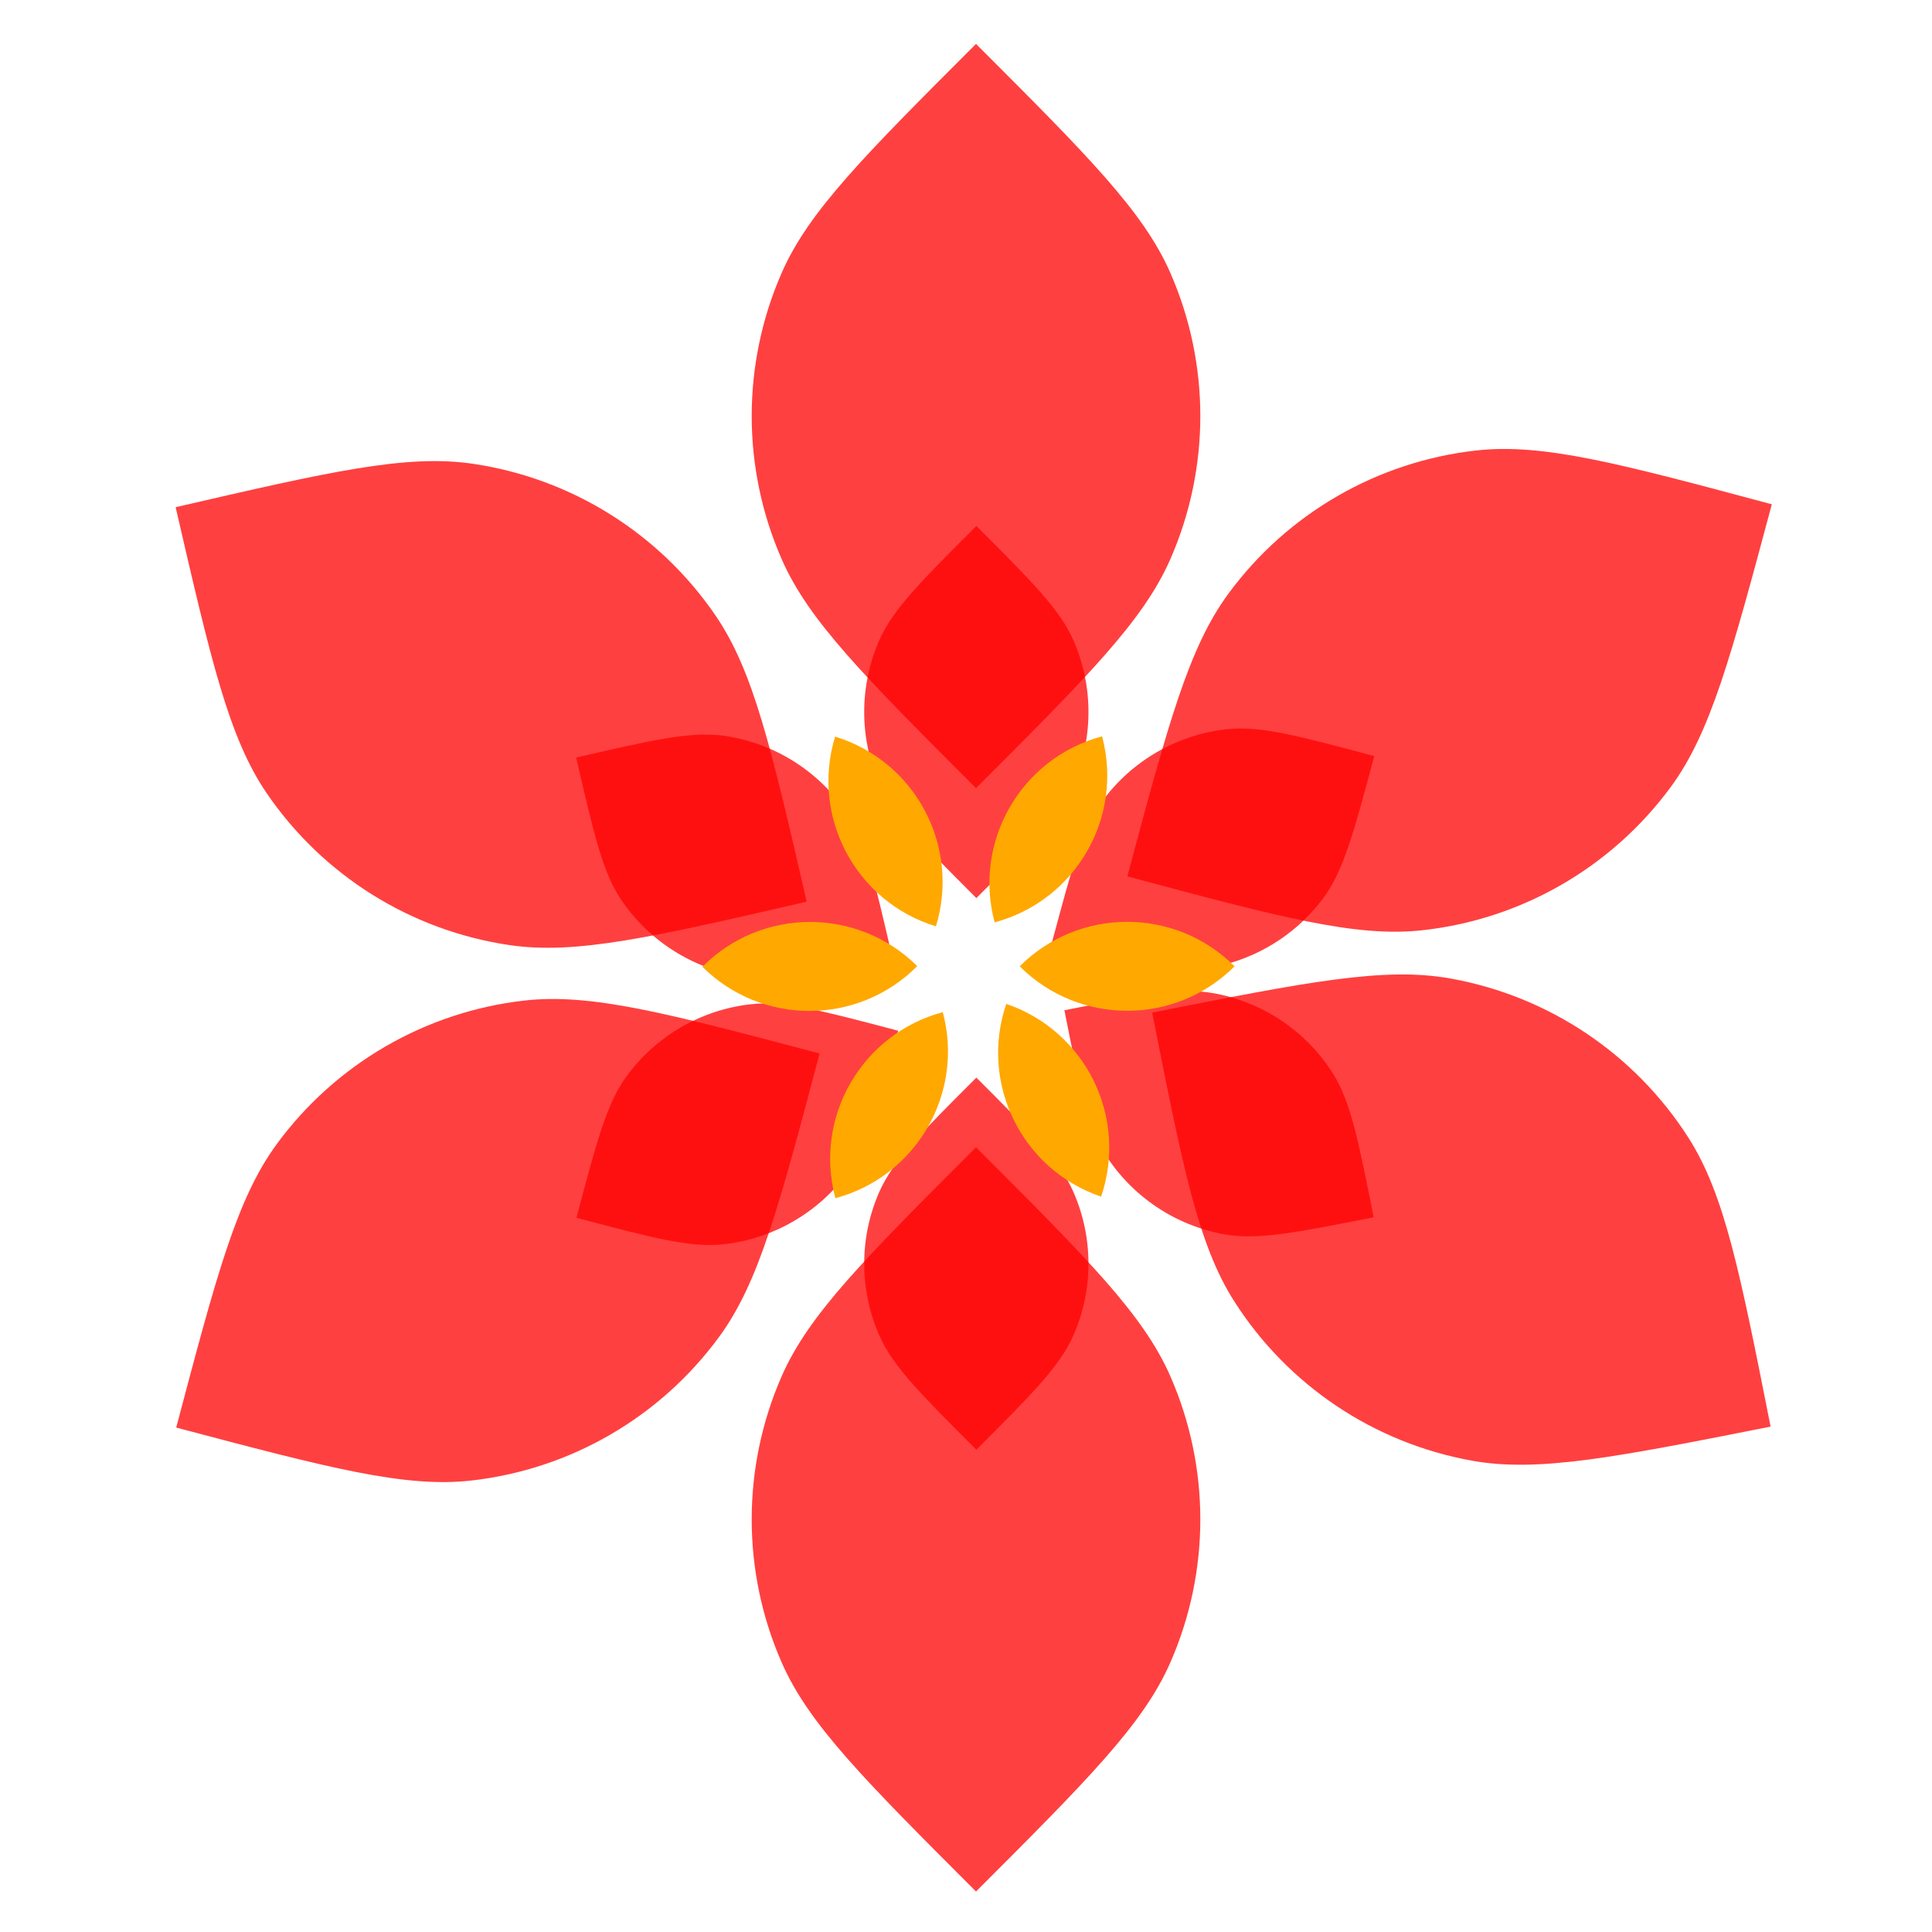 <svg width="44" height="44" viewBox="0 0 44 44" fill="none" xmlns="http://www.w3.org/2000/svg">
<g style="mix-blend-mode:multiply" opacity="0.75">
<path d="M22.236 20.453C20.965 19.182 20.33 18.547 20.023 17.845C19.568 16.806 19.568 15.624 20.023 14.586C20.33 13.884 20.965 13.248 22.236 11.978C23.506 13.248 24.141 13.884 24.448 14.586C24.903 15.624 24.903 16.806 24.448 17.845C24.141 18.547 23.506 19.182 22.236 20.453Z" fill="#FF0000"/>
<path d="M23.959 21.458C24.424 19.722 24.656 18.855 25.11 18.237C25.783 17.324 26.806 16.733 27.933 16.608C28.695 16.523 29.562 16.755 31.298 17.22C30.833 18.956 30.6 19.823 30.146 20.441C29.474 21.354 28.45 21.945 27.323 22.07C26.562 22.155 25.694 21.923 23.959 21.458Z" fill="#FF0000"/>
<path d="M24.241 23.008C26.004 22.66 26.885 22.485 27.639 22.62C28.756 22.82 29.738 23.478 30.348 24.434C30.76 25.08 30.935 25.961 31.284 27.723C29.521 28.072 28.64 28.247 27.886 28.111C26.769 27.911 25.787 27.254 25.177 26.298C24.765 25.652 24.59 24.771 24.241 23.008Z" fill="#FF0000"/>
<path d="M22.236 24.542C23.506 25.812 24.141 26.448 24.448 27.15C24.903 28.189 24.903 29.37 24.448 30.409C24.141 31.111 23.506 31.746 22.236 33.017C20.965 31.746 20.33 31.111 20.023 30.409C19.568 29.37 19.568 28.189 20.023 27.15C20.33 26.448 20.965 25.812 22.236 24.542Z" fill="#FF0000"/>
<path d="M20.454 23.474C19.995 25.211 19.765 26.079 19.312 26.698C18.643 27.613 17.621 28.207 16.495 28.336C15.733 28.424 14.865 28.194 13.128 27.734C13.588 25.997 13.818 25.129 14.27 24.51C14.94 23.595 15.961 23.001 17.088 22.872C17.849 22.785 18.718 23.015 20.454 23.474Z" fill="#FF0000"/>
<path d="M20.308 21.746C18.557 22.149 17.682 22.351 16.924 22.24C15.802 22.075 14.8 21.448 14.16 20.512C13.727 19.879 13.525 19.004 13.122 17.253C14.872 16.849 15.748 16.648 16.506 16.759C17.628 16.924 18.63 17.551 19.27 18.487C19.702 19.12 19.904 19.995 20.308 21.746Z" fill="#FF0000"/>
</g>
<g style="mix-blend-mode:multiply" opacity="0.75">
<path d="M22.228 17.95C19.687 15.409 18.417 14.138 17.802 12.734C16.892 10.656 16.892 8.293 17.802 6.215C18.417 4.811 19.687 3.541 22.228 1C24.769 3.541 26.039 4.811 26.654 6.215C27.564 8.293 27.564 10.656 26.654 12.734C26.039 14.138 24.769 15.409 22.228 17.95Z" fill="#FF0000"/>
<path d="M25.674 19.959C26.604 16.488 27.069 14.753 27.977 13.519C29.322 11.692 31.369 10.51 33.623 10.259C35.146 10.09 36.882 10.555 40.352 11.485C39.422 14.956 38.958 16.691 38.049 17.925C36.704 19.752 34.658 20.934 32.403 21.185C30.88 21.354 29.145 20.889 25.674 19.959Z" fill="#FF0000"/>
<path d="M26.24 23.061C29.765 22.363 31.527 22.014 33.035 22.285C35.268 22.685 37.232 24 38.453 25.911C39.277 27.203 39.626 28.966 40.324 32.49C36.799 33.188 35.036 33.537 33.528 33.267C31.295 32.867 29.331 31.552 28.111 29.64C27.286 28.348 26.937 26.586 26.24 23.061Z" fill="#FF0000"/>
<path d="M22.228 26.128C24.769 28.669 26.039 29.939 26.654 31.343C27.564 33.421 27.564 35.785 26.654 37.862C26.039 39.266 24.769 40.537 22.228 43.078C19.687 40.537 18.417 39.266 17.802 37.862C16.892 35.785 16.892 33.421 17.802 31.343C18.417 29.939 19.687 28.669 22.228 26.128Z" fill="#FF0000"/>
<path d="M18.666 23.992C17.746 27.466 17.287 29.203 16.382 30.44C15.043 32.271 13 33.459 10.746 33.717C9.224 33.891 7.487 33.431 4.013 32.512C4.932 29.038 5.392 27.301 6.297 26.064C7.636 24.234 9.679 23.046 11.932 22.788C13.455 22.613 15.192 23.073 18.666 23.992Z" fill="#FF0000"/>
<path d="M18.372 20.535C14.871 21.343 13.12 21.747 11.604 21.524C9.36 21.194 7.356 19.941 6.076 18.068C5.212 16.803 4.808 15.052 4 11.551C7.501 10.743 9.252 10.339 10.768 10.562C13.012 10.892 15.016 12.145 16.296 14.018C17.161 15.283 17.565 17.034 18.372 20.535Z" fill="#FF0000"/>
</g>
<g style="mix-blend-mode:multiply">
<path d="M25.099 16.769C23.253 17.264 22.158 19.161 22.652 21.006C24.498 20.512 25.593 18.615 25.099 16.769Z" fill="#FFA800"/>
<path d="M28.116 22.007C26.765 20.656 24.574 20.656 23.223 22.007C24.574 23.358 26.765 23.358 28.116 22.007Z" fill="#FFA800"/>
<path d="M25.077 27.253C25.693 25.444 24.726 23.479 22.917 22.863C22.301 24.672 23.268 26.637 25.077 27.253Z" fill="#FFA800"/>
<path d="M19.025 27.288C20.871 26.794 21.966 24.897 21.471 23.051C19.626 23.546 18.53 25.443 19.025 27.288Z" fill="#FFA800"/>
<path d="M15.996 22.018C17.351 23.365 19.542 23.358 20.889 22.003C19.534 20.656 17.343 20.662 15.996 22.018Z" fill="#FFA800"/>
<path d="M19.019 16.776C18.46 18.603 19.488 20.538 21.315 21.097C21.874 19.269 20.846 17.335 19.019 16.776Z" fill="#FFA800"/>
</g>
</svg>
